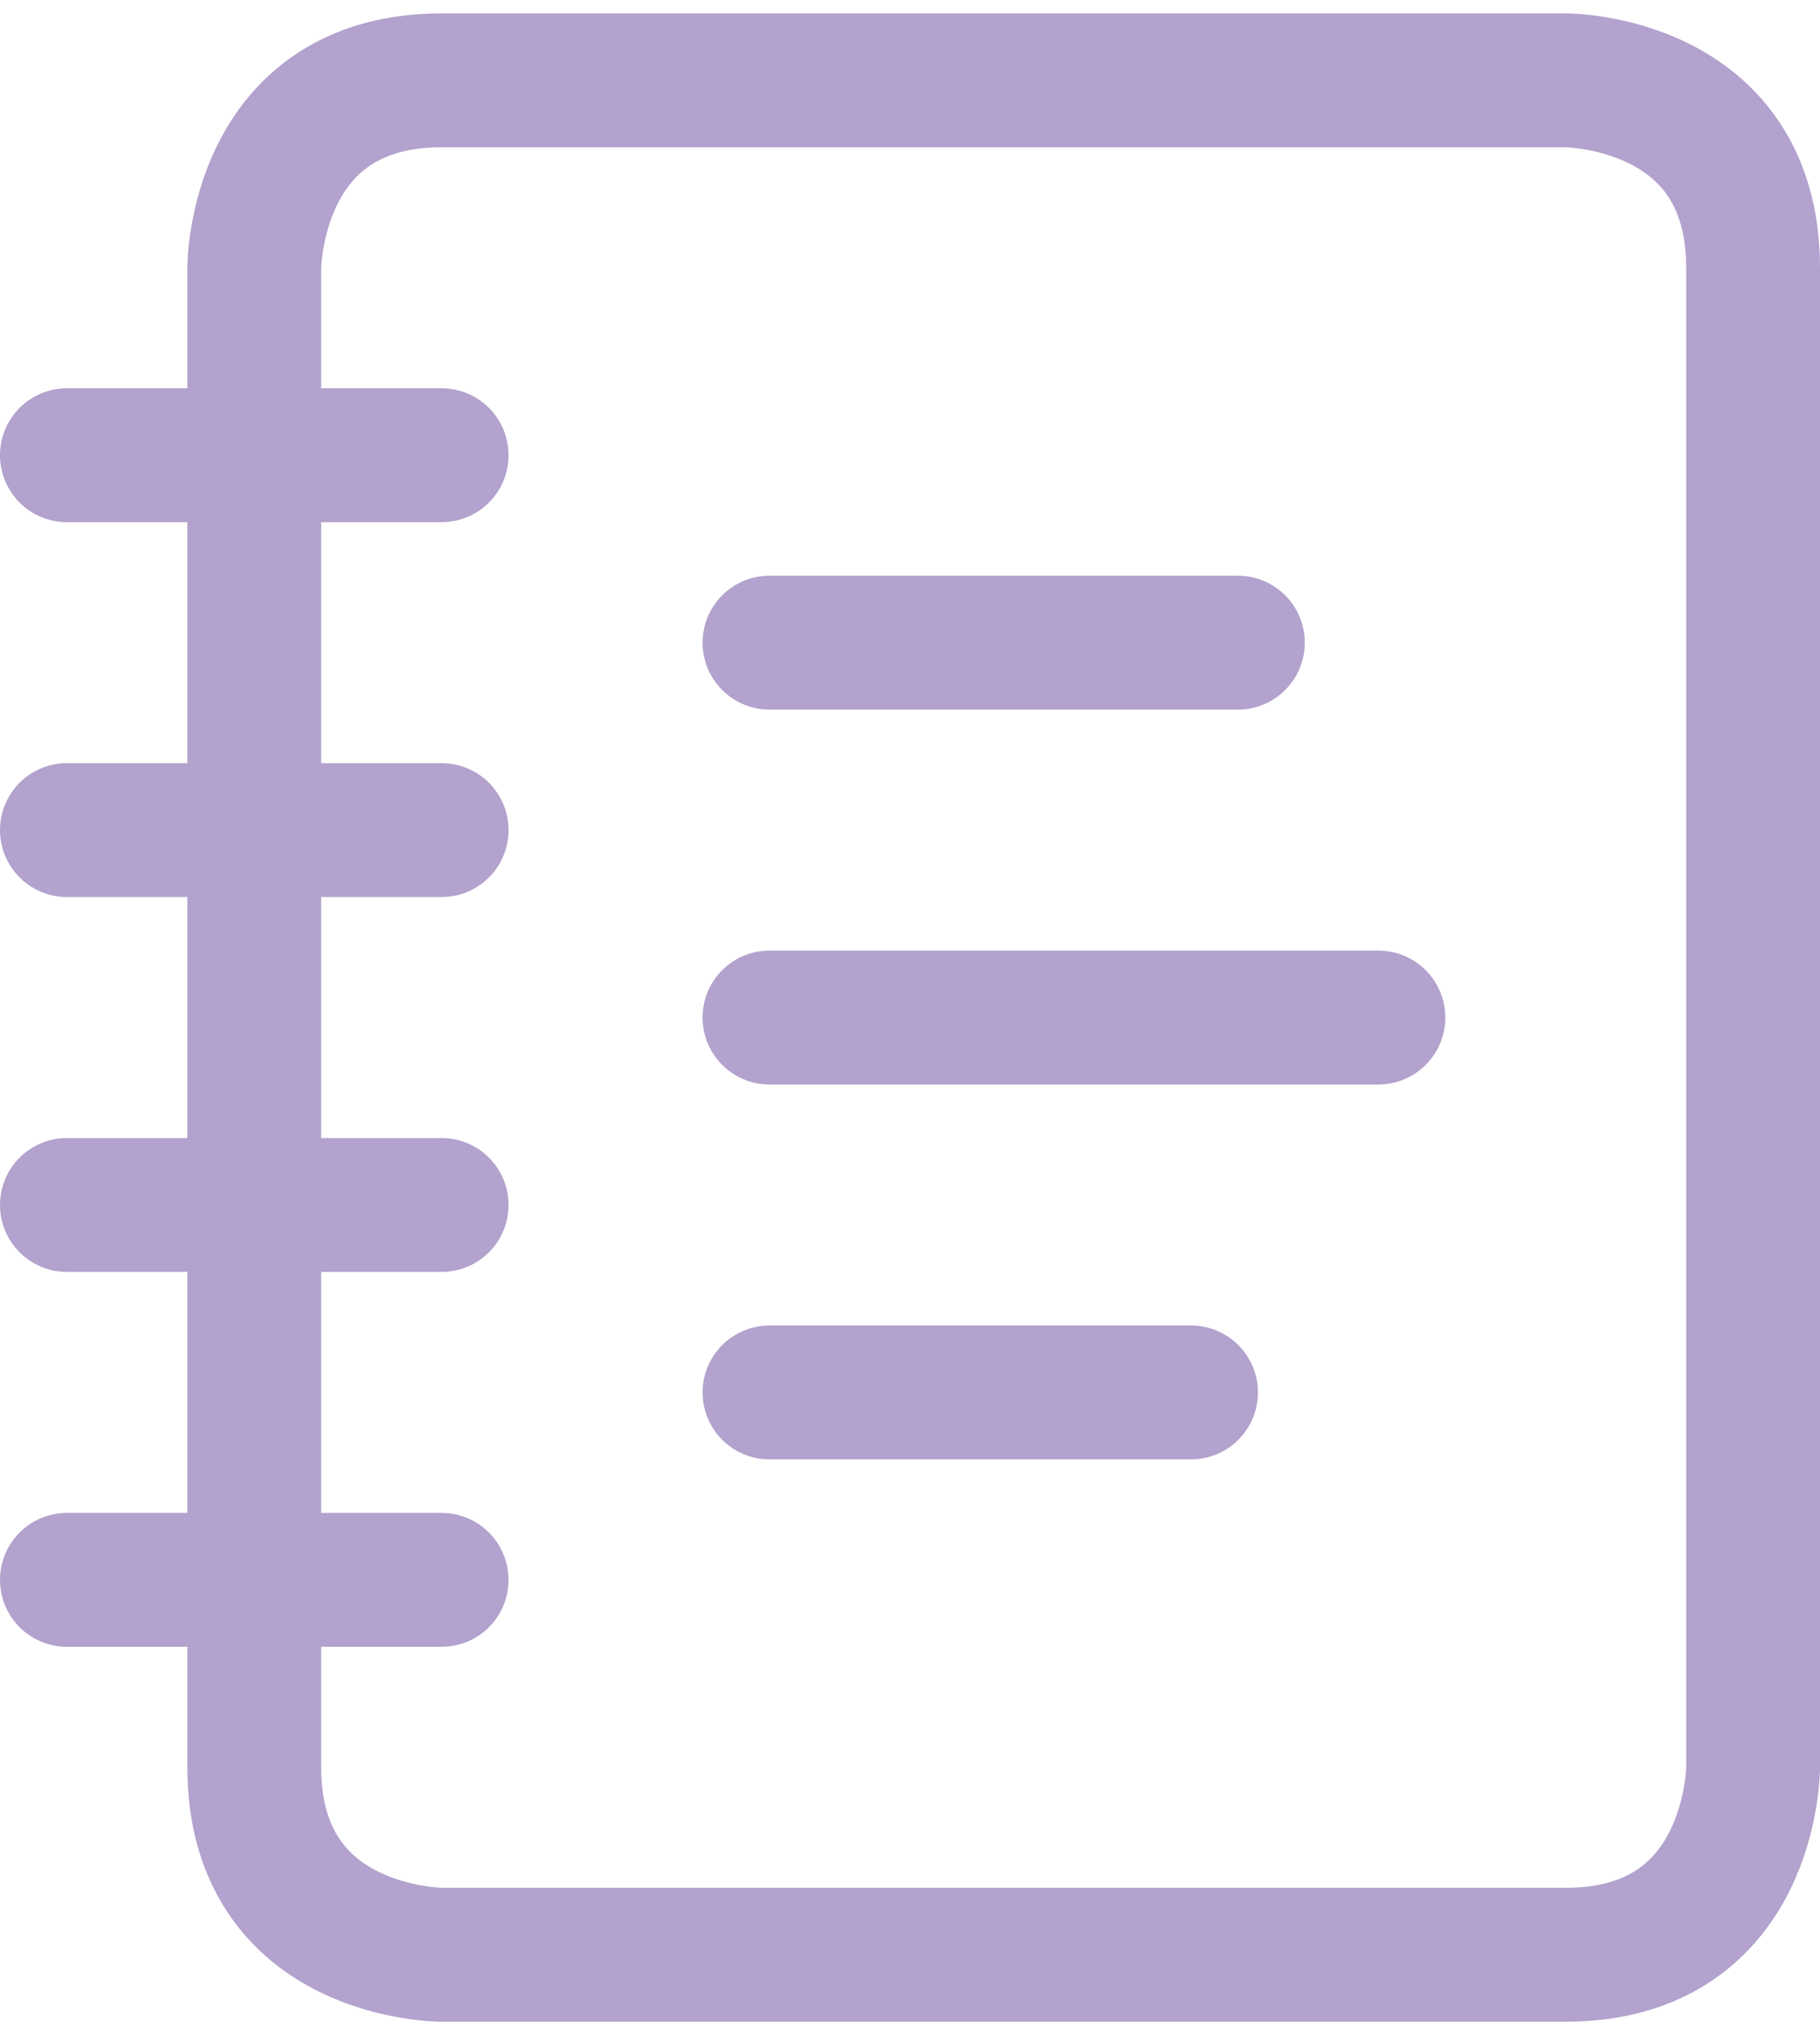 <svg width="34" height="38" viewBox="0 0 34 38" fill="none" xmlns="http://www.w3.org/2000/svg">
<path d="M1.25 8.5H8.25" stroke="#B2A2CD" stroke-width="2.5" stroke-linecap="round" stroke-linejoin="round"/>
<path d="M1.25 15.5H8.25" stroke="#B2A2CD" stroke-width="2.5" stroke-linecap="round" stroke-linejoin="round"/>
<path d="M1.25 22.5H8.25" stroke="#B2A2CD" stroke-width="2.5" stroke-linecap="round" stroke-linejoin="round"/>
<path d="M1.25 29.5H8.25" stroke="#B2A2CD" stroke-width="2.5" stroke-linecap="round" stroke-linejoin="round"/>
<path d="M8.25 1.5H29.25C29.25 1.5 32.75 1.5 32.75 5V33C32.75 33 32.75 36.5 29.25 36.5H8.25C8.25 36.5 4.75 36.5 4.75 33V5C4.75 5 4.75 1.5 8.25 1.5Z" stroke="#B2A2CD" stroke-width="2.5" stroke-linecap="round" stroke-linejoin="round"/>
<path d="M14.375 12H23.125" stroke="#B2A2CD" stroke-width="2.5" stroke-linecap="round" stroke-linejoin="round"/>
<path d="M14.375 19H25.75" stroke="#B2A2CD" stroke-width="2.5" stroke-linecap="round" stroke-linejoin="round"/>
<path d="M14.375 26H22.25" stroke="#B2A2CD" stroke-width="2.5" stroke-linecap="round" stroke-linejoin="round"/>
</svg>
